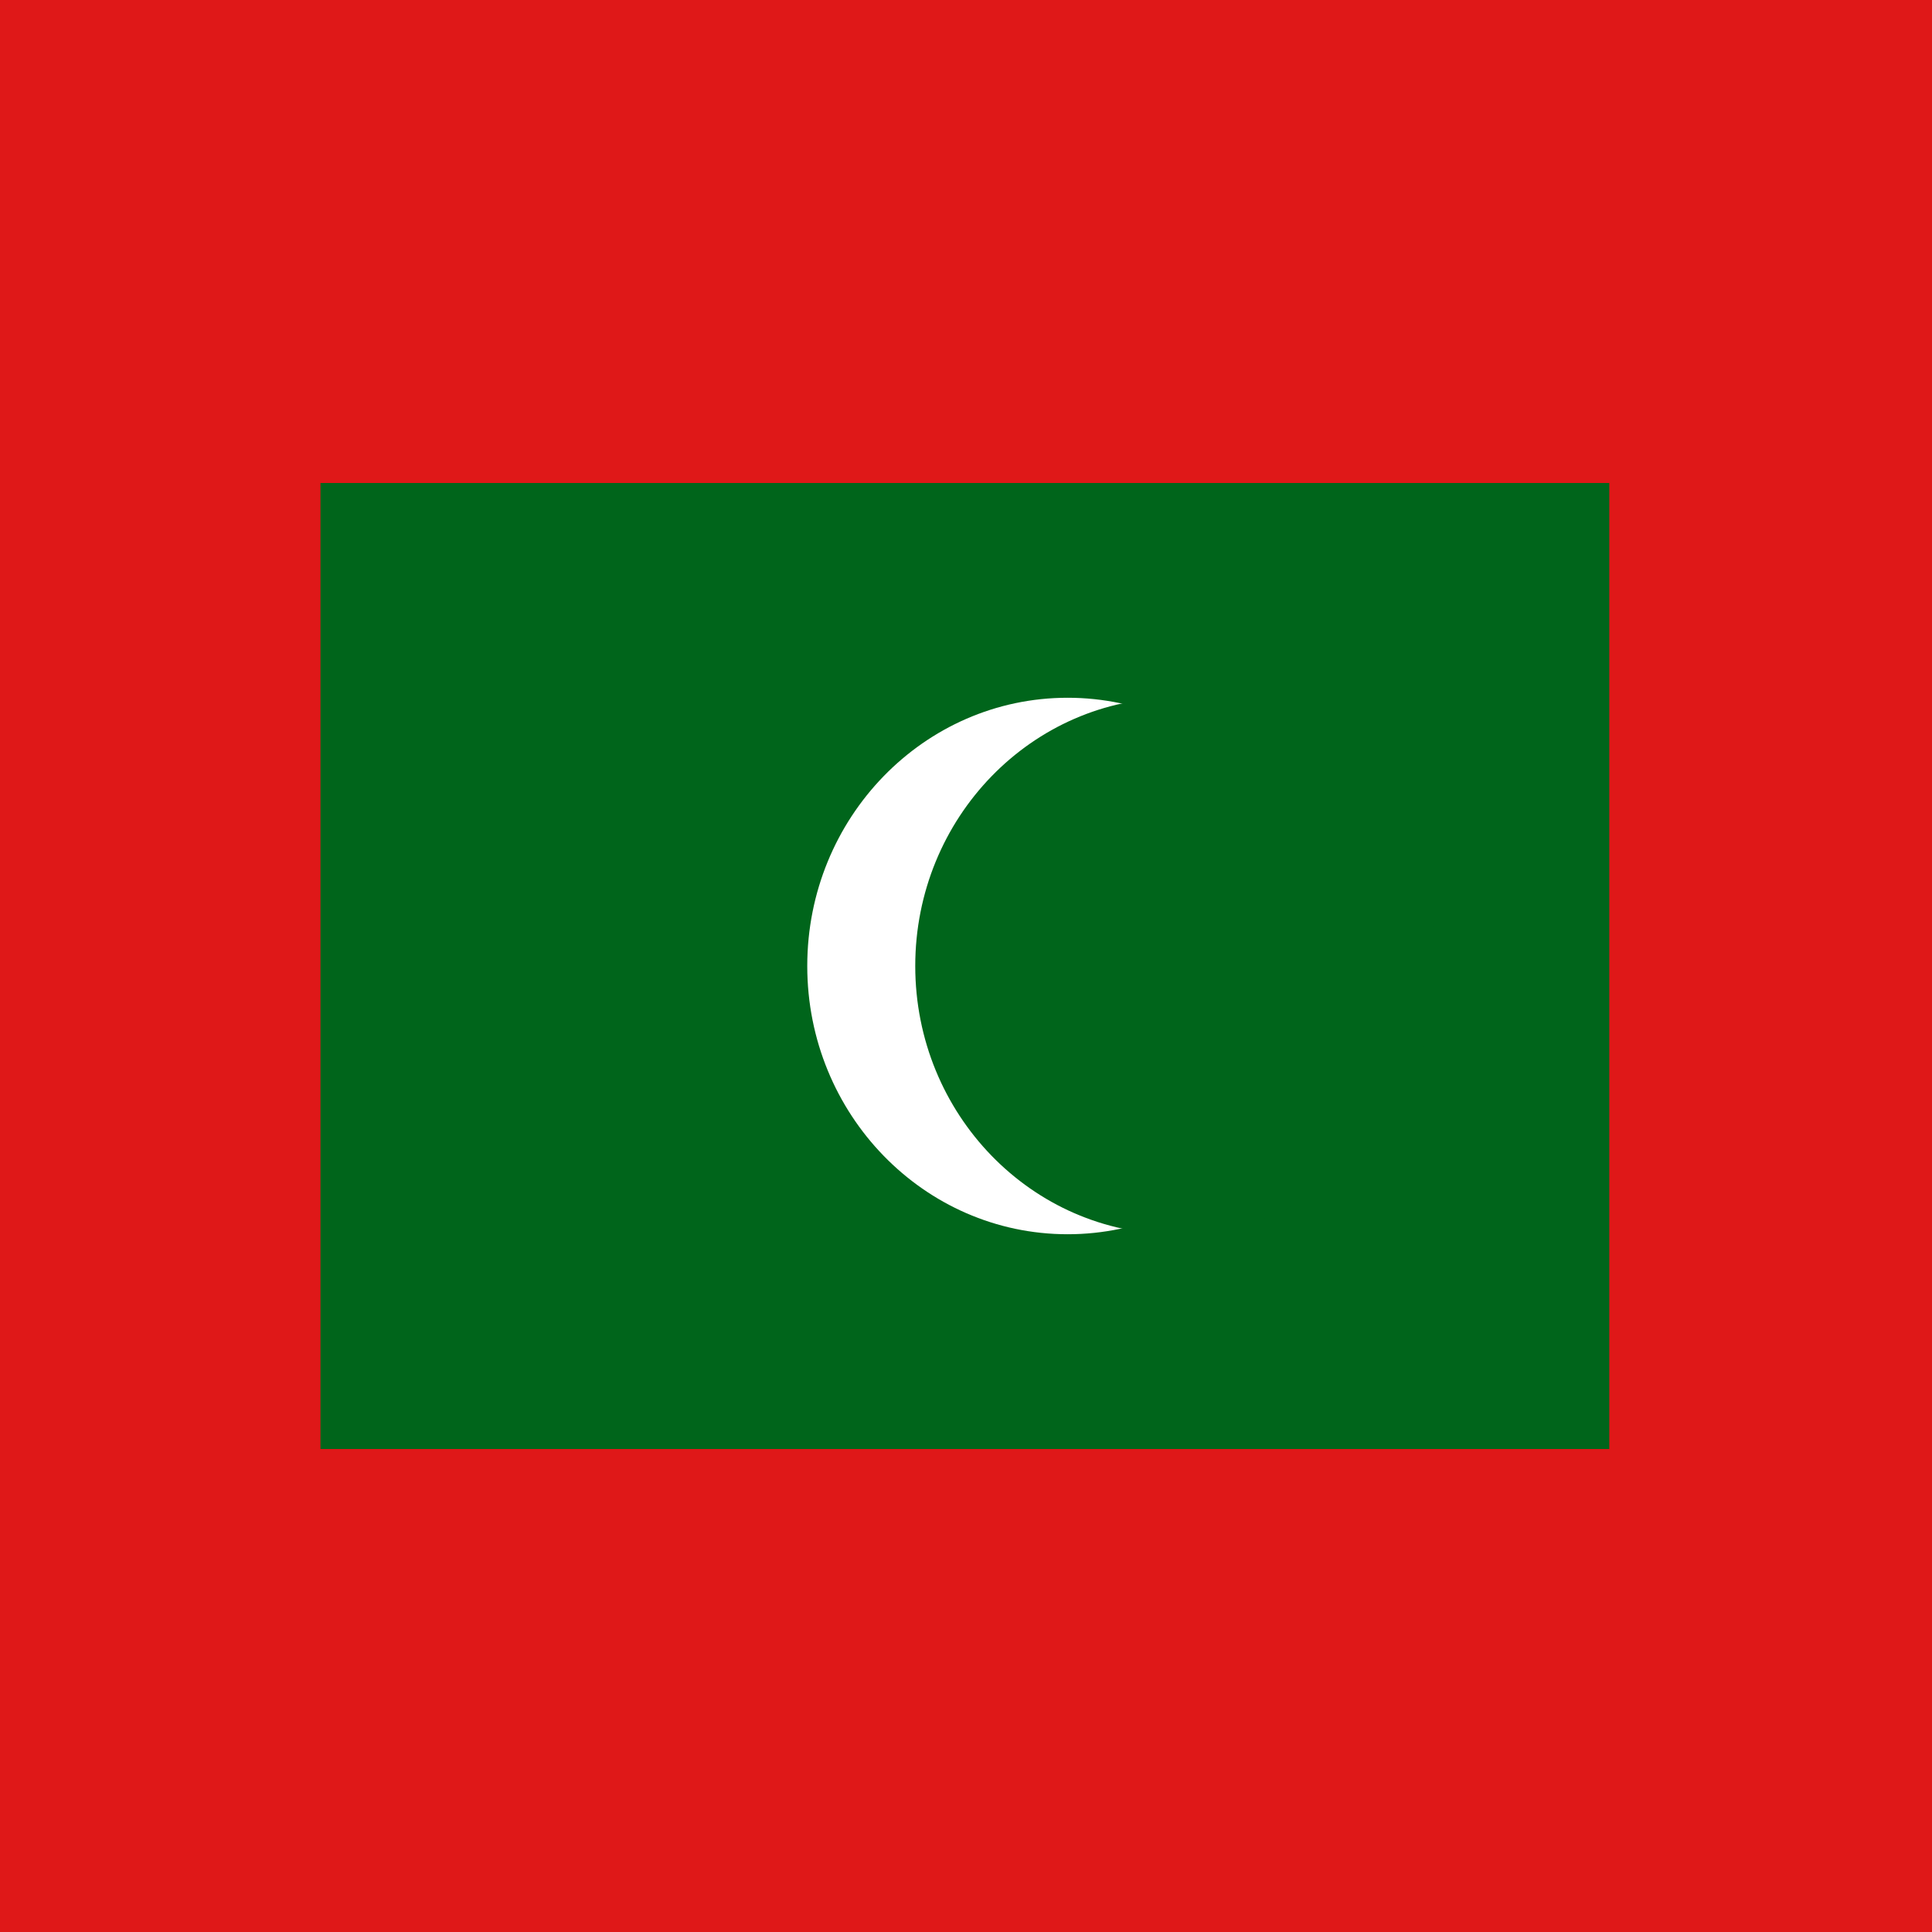 <svg id="eWYnLljBwvK1" xmlns="http://www.w3.org/2000/svg" xmlns:xlink="http://www.w3.org/1999/xlink" viewBox="0 0 300 300" shape-rendering="geometricPrecision" text-rendering="geometricPrecision" project-id="169a27414de84e7fac98fb26309ce006" export-id="4e47640ecd48429d85eafb0b92f8f5e0" cached="false"><rect width="300" height="300" rx="0" ry="0" fill="#df1818" stroke-width="0"/><rect width="161.135" height="150" rx="0" ry="0" transform="matrix(1.242 0 0 1 49.762 75)" fill="#00651b" stroke-width="0"/><ellipse rx="40.436" ry="41.652" transform="translate(165.787 150)" fill="#fff" stroke-width="0"/><ellipse rx="40.436" ry="41.652" transform="translate(182.556 150)" fill="#00651b" stroke-width="0"/></svg>
